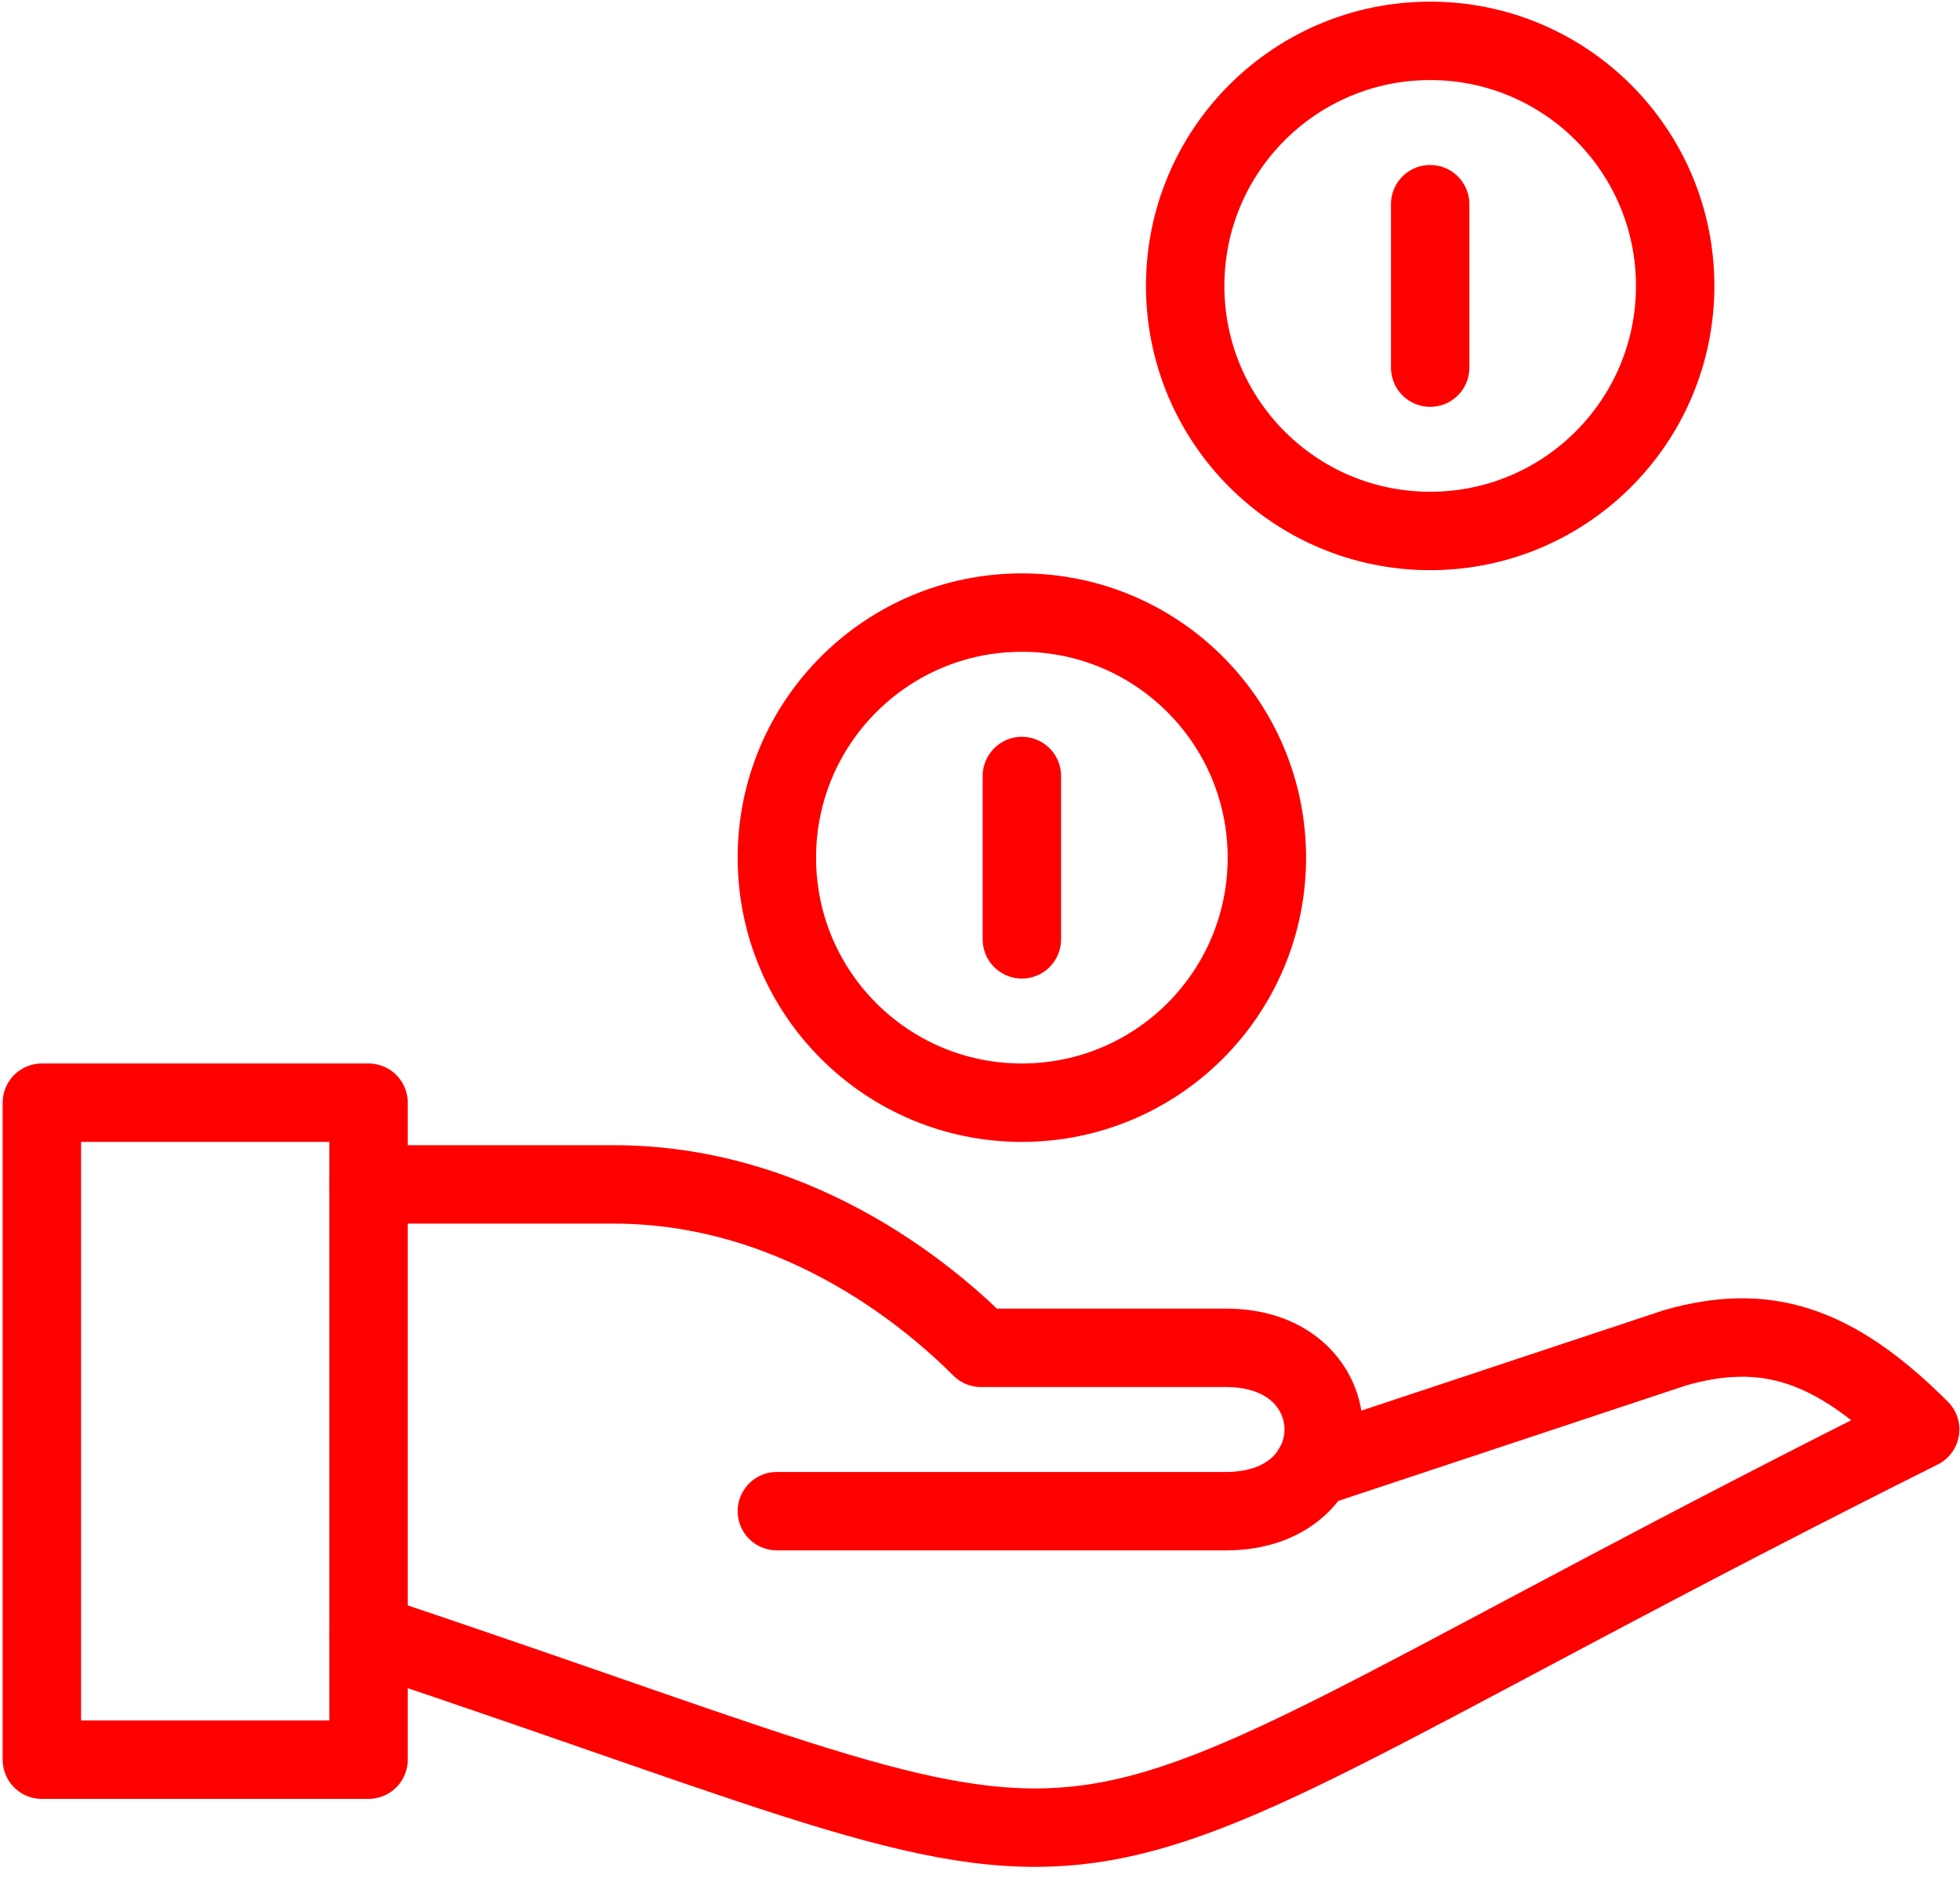 <?xml version="1.0" encoding="UTF-8"?>
<svg width="25px" height="24px" viewBox="0 0 25 24" version="1.1" xmlns="http://www.w3.org/2000/svg" xmlns:xlink="http://www.w3.org/1999/xlink">
    <!-- Generator: Sketch 52.1 (67048) - http://www.bohemiancoding.com/sketch -->
    <title>Icons/benefit</title>
    <desc>Created with Sketch.</desc>
    <g stroke="none" stroke-width="1" fill="none" fill-rule="evenodd" stroke-linejoin="round">
        <g stroke="red">
            <polygon points="4.701 22.44 0.534 22.44 0.534 14.062 4.701 14.062"></polygon>
            <path d="M4.701,20.833 C15.638,24.479 11.992,24.479 24.492,18.229 C23.385,17.123 22.511,16.861 21.367,17.187 L16.749,18.72" stroke-linecap="round"></path>
            <path d="M4.701,15.104 L7.826,15.104 C10.277,15.104 11.992,16.667 12.513,17.188 L15.638,17.188 C17.299,17.188 17.299,19.271 15.638,19.271 L9.909,19.271" stroke-linecap="round"></path>
            <path d="M15.117,3.646 C15.117,5.372 16.516,6.771 18.242,6.771 C19.968,6.771 21.367,5.372 21.367,3.646 C21.367,1.92 19.968,0.521 18.242,0.521 C16.516,0.521 15.117,1.92 15.117,3.646 L15.117,3.646 Z" stroke-linecap="round"></path>
            <path d="M9.909,10.938 C9.909,12.664 11.308,14.062 13.034,14.062 C14.76,14.062 16.159,12.664 16.159,10.938 C16.159,9.211 14.76,7.812 13.034,7.812 C11.308,7.812 9.909,9.211 9.909,10.938 L9.909,10.938 Z" stroke-linecap="round"></path>
            <path d="M13.034,9.896 L13.034,11.979" stroke-linecap="round"></path>
            <path d="M18.242,2.604 L18.242,4.688" stroke-linecap="round"></path>
        </g>
    </g>
</svg>